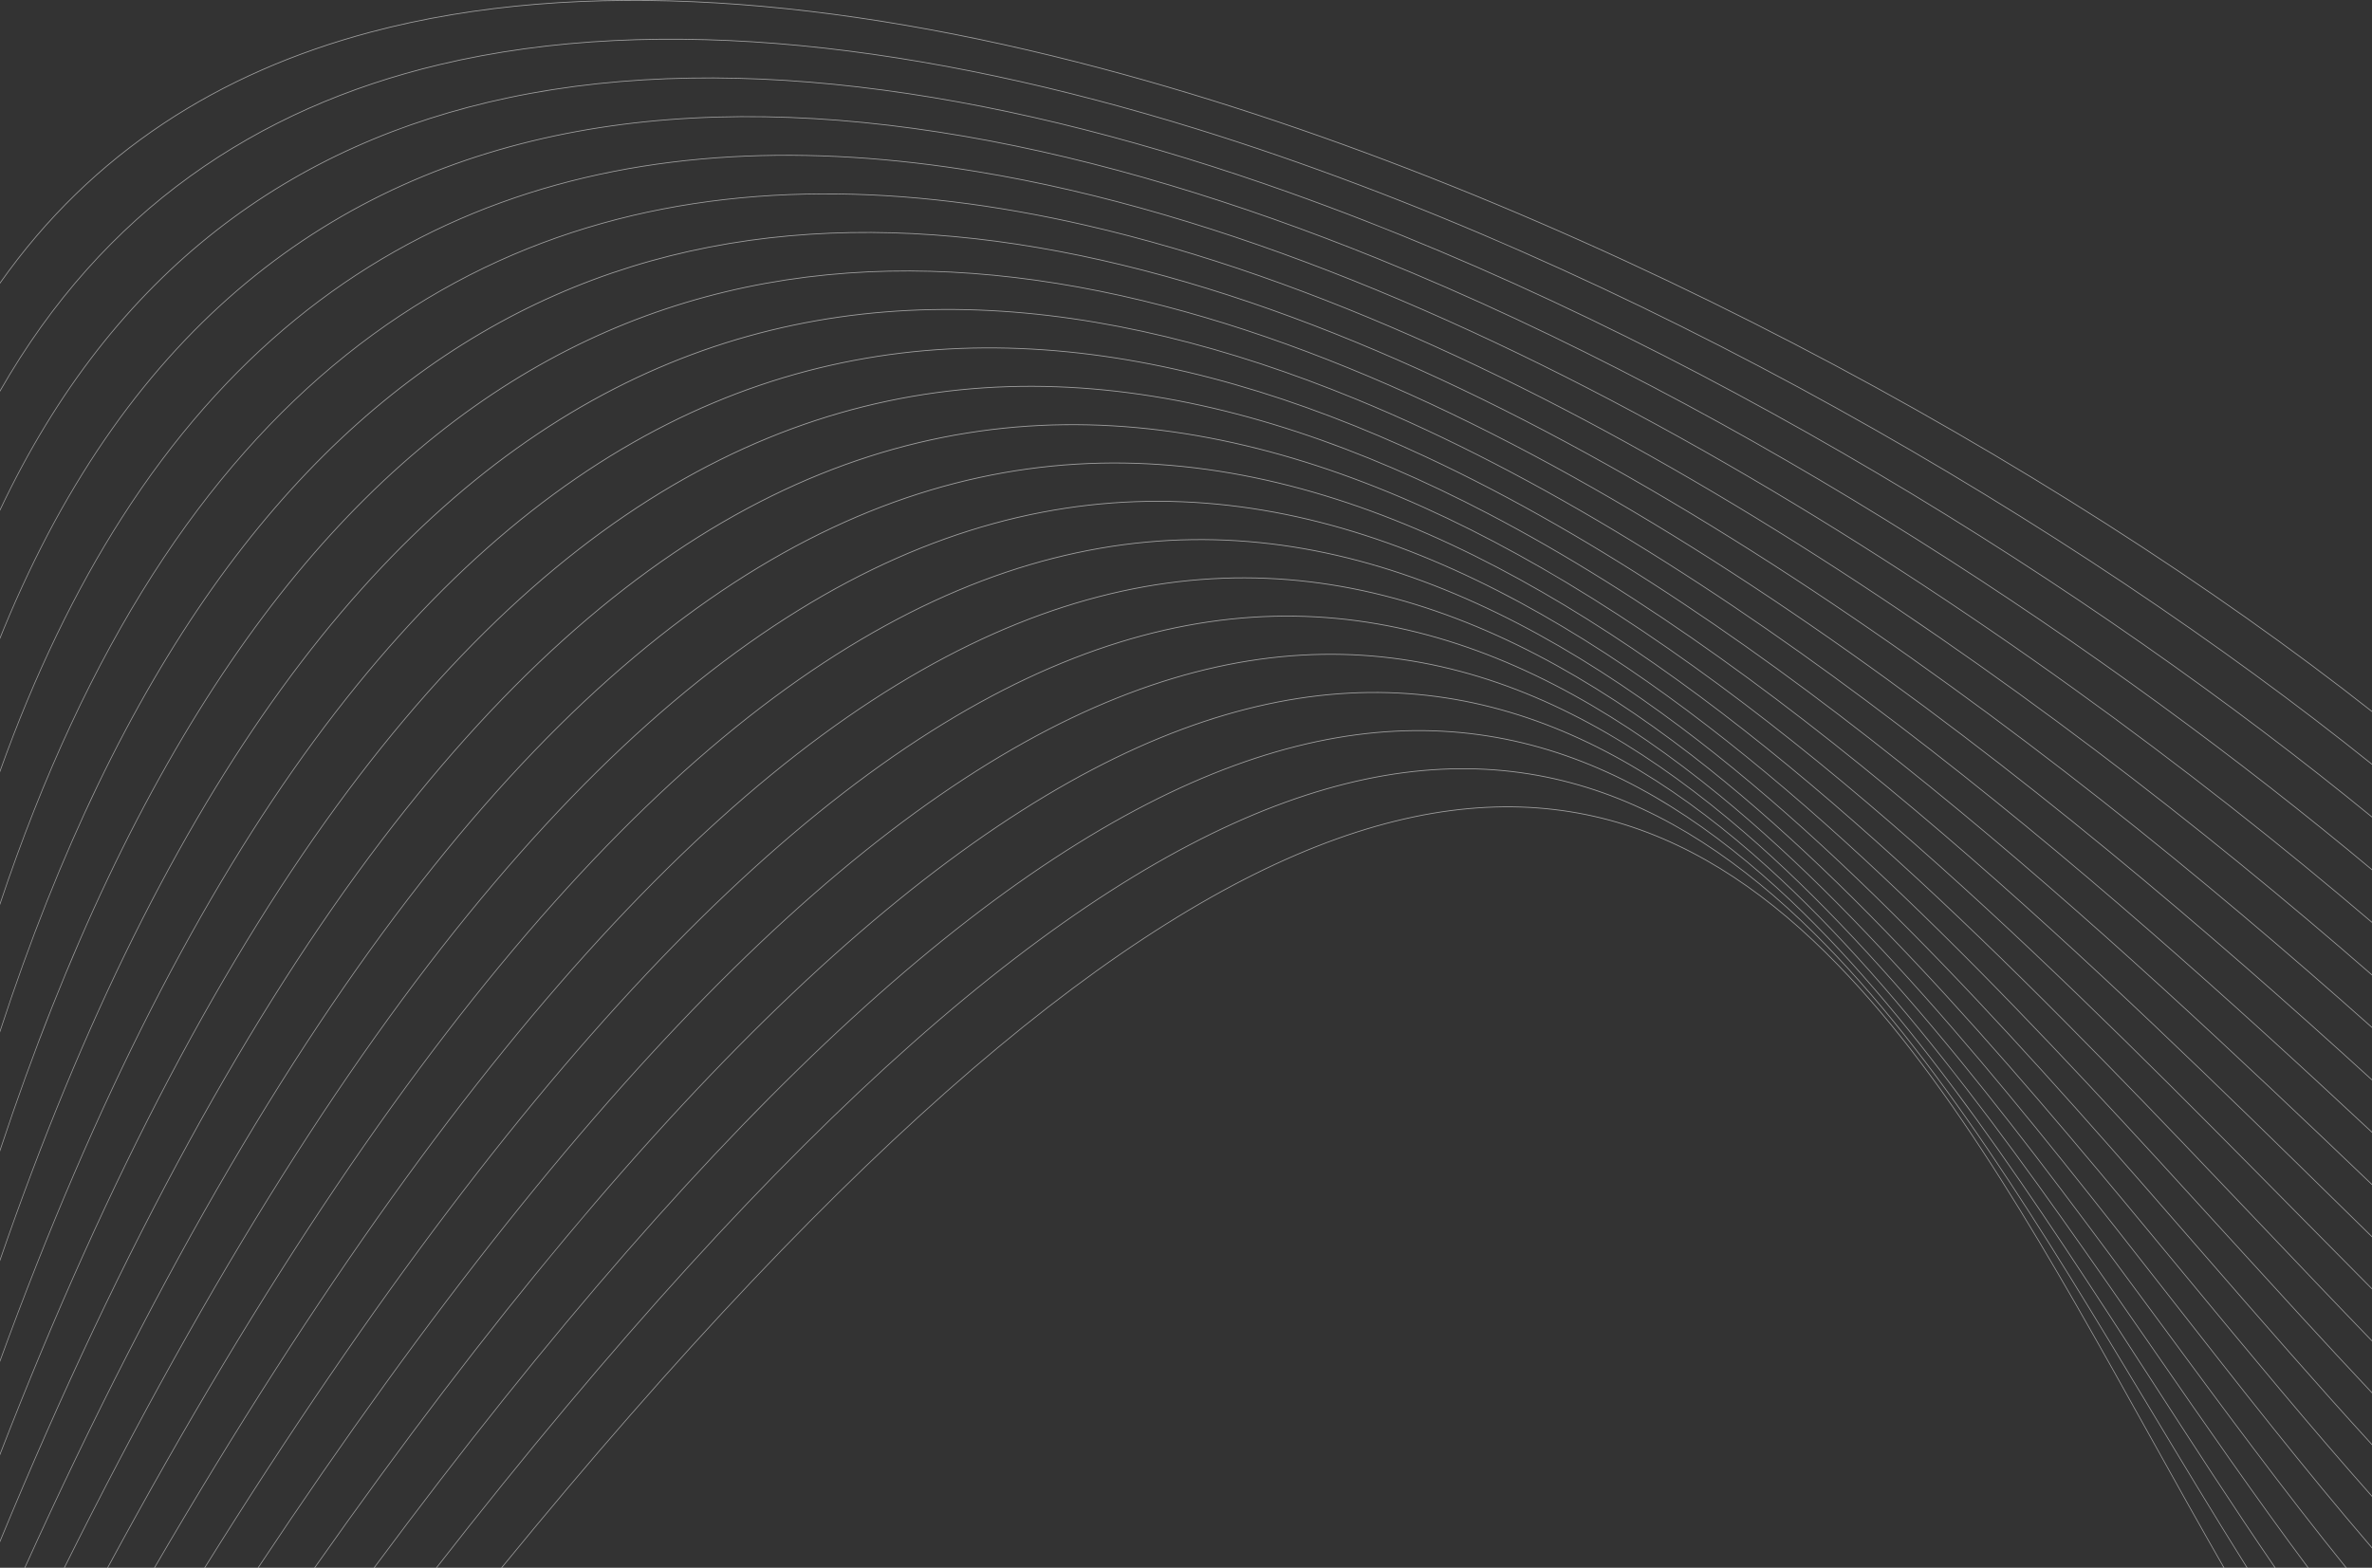 <svg width="1437" height="950" viewBox="0 0 1437 950" fill="none" xmlns="http://www.w3.org/2000/svg">
<rect x="0" y="0" width="1437" height="950" fill="#333333" stroke="none"/>
<path opacity="0.53" d="M1361.59 949.996H1361.09C1341.09 918.122 1321.47 885.494 1301.92 852.976C1237.4 745.651 1173.59 639.501 1098.85 565.61C926.536 395.236 696.047 396.433 264.701 949.996H264.155C695.883 395.836 926.593 394.672 1099.1 565.237C1173.87 639.169 1237.7 745.34 1302.24 852.694C1321.84 885.31 1341.52 918.035 1361.59 949.996M1378.58 949.996H1378.06C1352.54 912.723 1327.53 874.022 1302.54 835.368C1233.2 728.076 1164.08 621.13 1084.86 546.042C899.057 369.949 657.544 369.168 226.916 949.996H226.382C657.375 368.575 899.109 369.385 1085.11 545.666C1164.37 620.791 1233.5 727.758 1302.86 835.072C1327.91 873.831 1352.99 912.637 1378.58 950L1378.58 949.996ZM1398.59 949.996H1398.06C1366.63 907.799 1335.78 863.186 1304.86 818.472C1230.29 710.638 1155.32 602.221 1070.86 525.73C870.981 344.716 617.843 342.597 190.873 949.996H190.348C617.656 342.004 871.016 344.148 1071.09 525.343C1155.59 601.867 1230.58 710.305 1305.16 818.162C1336.16 862.984 1367.08 907.709 1398.59 949.996ZM1421.65 949.996H1421.1C1383.49 903.449 1346.4 853.113 1309.06 802.416C1228.7 693.337 1147.13 582.596 1056.48 504.427C842.043 319.508 576.753 317.02 156.624 949.996H156.115C576.555 316.431 842.069 318.944 1056.71 504.036C1147.39 582.231 1228.98 692.994 1309.35 802.094C1346.78 852.907 1383.95 903.359 1421.65 949.996H1421.65ZM1437 937.588V938.257C1396.52 891.16 1356.21 839.584 1315.39 787.35C1228.52 676.188 1139.33 562.059 1041.3 481.891C811.949 294.325 534.129 292.789 124.249 949.996H123.751C533.919 292.203 811.967 293.758 1041.52 481.493C1139.58 561.694 1228.79 675.841 1315.68 787.021C1356.4 839.132 1396.62 890.589 1437 937.591V937.588ZM1437 906.36V907.018C1399.79 865.063 1362.29 819.648 1324.16 773.473C1229.85 659.268 1131.72 540.431 1024.8 457.883C780.353 269.168 489.861 270.267 93.824 949.993H93.339C489.64 269.685 780.361 268.604 1025.02 457.479C1131.97 540.051 1230.12 658.91 1324.44 773.133C1362.47 819.192 1399.88 864.495 1437 906.364V906.36ZM1437 875.049V875.7C1403.83 839.407 1370.11 800.608 1335.73 761.039C1232.89 642.701 1124.11 517.522 1006.41 432.206C746.879 244.08 443.906 249.836 65.444 949.993H64.969C443.667 249.264 746.874 243.516 1006.61 431.793C1124.35 517.139 1233.15 642.336 1336.01 760.692C1370.29 800.149 1403.92 838.846 1437 875.049H1437ZM1437 843.666V844.306C1408.8 814.329 1379.99 782.7 1350.57 750.398C1237.94 626.735 1116.31 493.19 985.496 404.713C711.124 219.15 396.292 231.877 39.193 949.996H38.73C396.042 231.309 711.104 218.586 985.688 404.297C1116.54 492.799 1238.19 626.362 1350.84 750.044C1380.17 782.244 1408.88 813.776 1437 843.666ZM1437 812.21V812.843C1414.92 790.011 1392.34 766.26 1369.3 742.014C1245.51 611.77 1108.22 467.306 961.414 375.354C672.71 194.528 347.19 216.887 15.246 949.996H14.792C346.923 216.323 672.676 193.964 961.595 374.928C1108.44 466.901 1245.76 611.386 1369.56 741.652C1392.51 765.804 1415 789.465 1437 812.214L1437 812.21ZM1437 780.69V781.315C1422.49 766.715 1407.73 751.758 1392.72 736.547C1256.46 598.468 1099.85 439.777 933.511 344.163C633.362 171.638 301.462 204.583 0 934.551V933.466C301.505 203.997 633.46 171.161 933.68 343.729C1100.07 439.372 1256.69 598.085 1392.98 736.182C1407.9 751.302 1422.58 766.173 1437 780.693V780.69ZM1437 749.111V749.733C1432.03 744.863 1427.03 739.953 1421.99 735.01C1272.22 587.994 1091.5 410.602 901.17 311.311C596.239 152.229 266.62 193.754 0 881.85V880.718C266.684 193.176 596.339 151.756 901.328 310.867C1091.7 410.183 1272.45 587.596 1422.24 734.634C1427.2 739.494 1432.11 744.321 1437 749.111ZM1437 717.479V718.093C1276.77 564.803 1074.22 375.311 863.819 277.079C556.957 133.804 233.38 184.762 0 825.306V824.127C233.469 184.188 557.063 133.338 863.963 276.627C1074.31 374.841 1276.79 564.21 1437 717.479ZM1437 685.792V686.403C1268 528.583 1046.67 334.498 820.997 241.889C515.741 116.627 202.519 177.152 0 764.232V762.988C202.637 176.569 515.859 116.164 821.12 241.433C1046.75 334.021 1268.01 527.997 1437 685.795V685.792ZM1437 654.065V654.669C1241.37 476.211 969.056 254.178 704.836 185.587C428.832 113.944 161.677 209.837 0 697.777V696.494C161.803 209.226 428.935 113.478 704.916 185.117C969.105 253.697 1241.36 475.614 1437 654.065ZM1437 622.291V622.891C1237.63 445.095 952.197 226.942 680.251 160.925C405.463 94.218 144.464 182.908 0 625.632V624.341C144.619 182.3 405.584 93.755 680.332 160.451C952.238 226.461 1237.61 444.506 1437 622.291ZM1437 590.474V591.071C1234.42 414.345 936.767 200.714 657.673 136.715C548.861 111.764 442.874 109.558 346.451 141.159C250.038 172.755 163.185 238.157 92.629 348.418C57.414 403.451 26.26 469.659 0 548.414V547.134C26.197 468.821 57.241 402.93 92.313 348.125C162.927 237.778 249.854 172.321 346.345 140.696C442.828 109.078 548.875 111.279 657.745 136.245C936.801 200.234 1234.39 413.766 1437 590.478V590.474ZM1437 558.617V559.206C1220.96 374.725 890.119 153.372 592.322 104.283C490.177 87.445 391.921 90.877 303.525 123.019C215.141 155.158 136.612 216.005 73.905 313.994C45.949 357.685 21.138 408.762 0 467.964V466.745C21.072 407.938 45.777 357.168 73.591 313.701C136.351 215.625 214.949 154.728 303.413 122.56C391.863 90.399 490.174 86.965 592.373 103.81C890.139 152.895 1220.91 374.147 1437 558.621V558.617ZM1437 526.721V527.306C1280 395.999 1059.06 247.768 834.349 156.832C666.442 88.885 496.437 52.928 349.443 79.932C202.479 106.933 78.515 196.875 2.656 380.716C1.762 382.882 0.879 385.062 0 387.249V386.15C0.762 384.259 1.529 382.372 2.302 380.499C78.227 196.499 202.295 106.478 349.383 79.459C496.442 52.443 666.511 88.411 834.473 156.38C1059.12 247.287 1279.99 395.442 1437 526.724V526.721ZM1437 494.799V495.377C1269.18 357.829 1024.73 203.694 780.879 116.829C614.857 57.689 449.125 29.737 308.084 59.443C178.012 86.845 68.939 163.29 0 309.551V308.582C69.022 162.657 178.047 86.346 308.017 58.973C449.125 29.253 614.914 57.212 780.991 116.37C1024.77 203.209 1269.16 357.276 1437 494.799ZM1437 462.84V463.419C1258.04 319.591 988.059 159.862 724.865 78.341C561.573 27.77 400.902 7.299 266.224 39.42C155.641 65.795 62.593 127.64 0 237.384V236.534C62.65 127.04 155.656 65.3 266.149 38.946C400.888 6.811 561.619 27.286 724.965 77.879C988.094 159.377 1258 319.038 1437 462.844V462.84ZM1437 430.857V431.432C1246.77 281.45 949.568 116.667 667.301 41.705C507.447 -0.749 352.392 -14.395 224.298 19.773C133.258 44.055 55.845 92.507 0 171.927V171.182C55.879 91.929 133.253 43.563 224.215 19.299C352.366 -14.886 507.478 -1.237 667.385 41.231C949.588 116.179 1246.72 280.89 1437 430.857ZM303.594 949.993C733.374 423.517 953.677 420.017 1113.36 584.273C1184.22 657.167 1243.14 763.071 1303.14 870.927C1317.82 897.317 1332.56 923.823 1347.57 949.993H1347.08C1332.13 923.91 1317.44 897.495 1302.81 871.195C1242.82 763.364 1183.92 657.485 1113.1 584.638C953.611 420.578 733.53 424.11 304.152 949.993H303.594Z" fill="white"/>
</svg>

